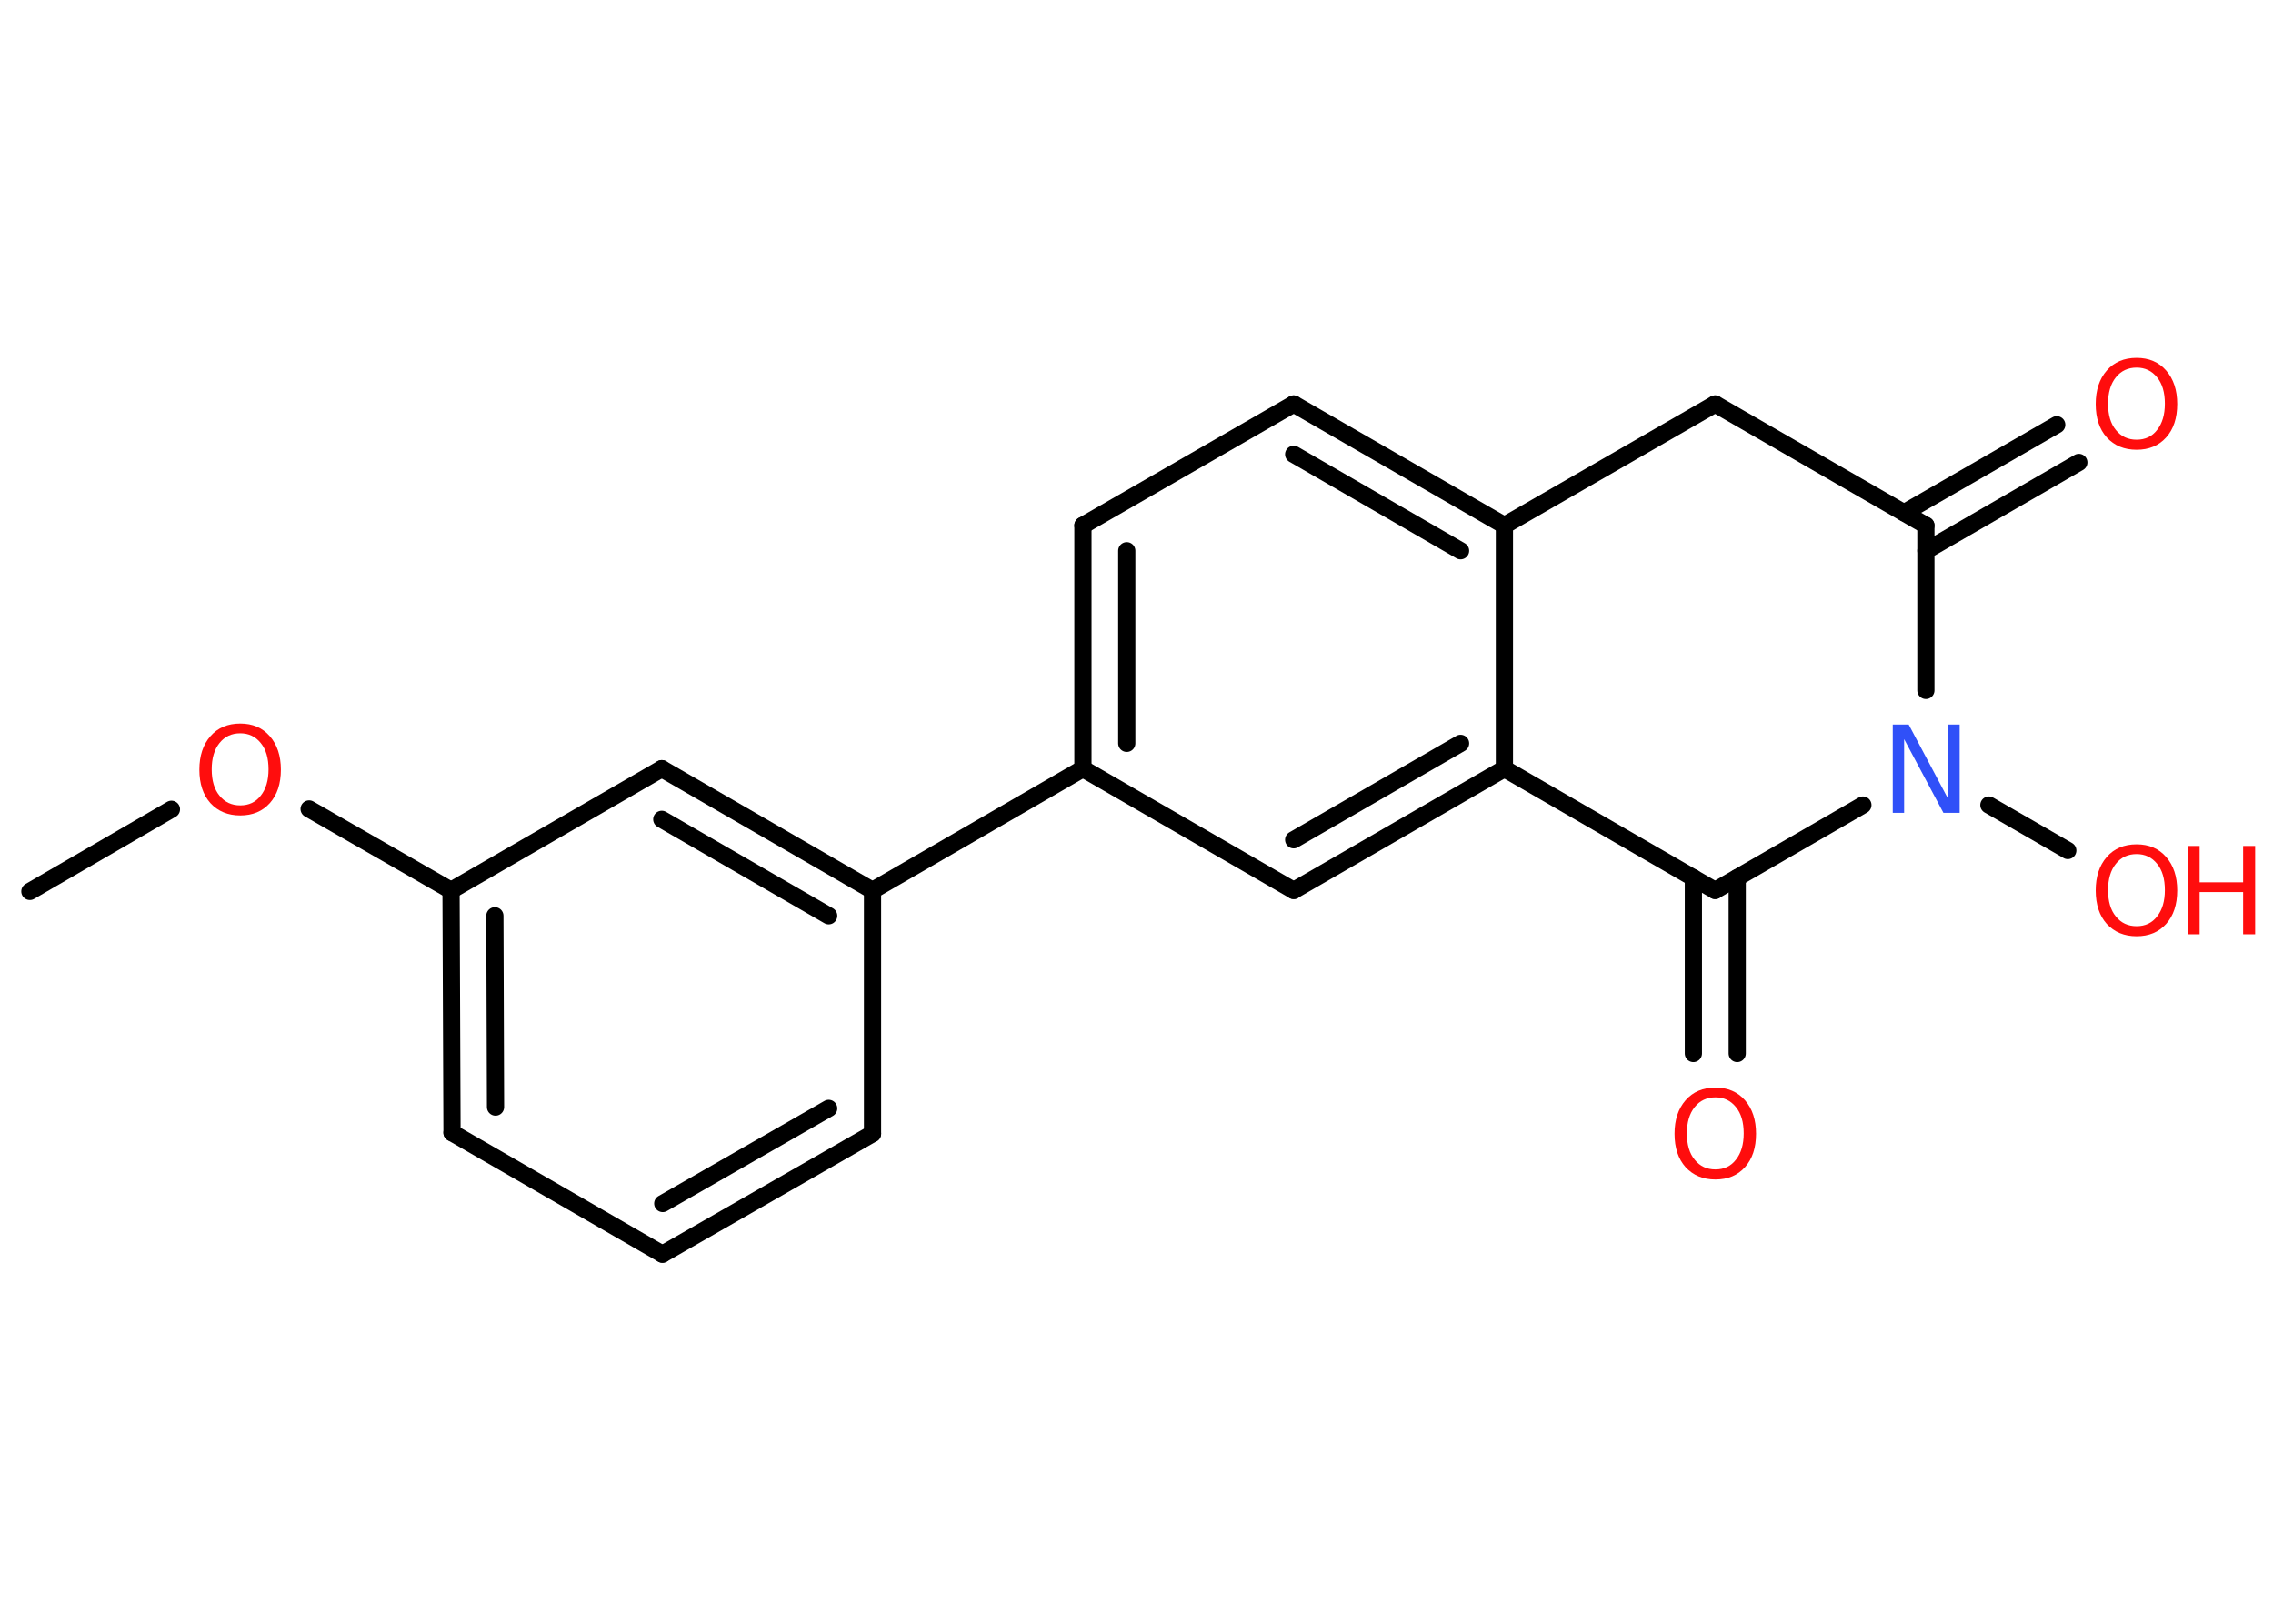 <?xml version='1.0' encoding='UTF-8'?>
<!DOCTYPE svg PUBLIC "-//W3C//DTD SVG 1.1//EN" "http://www.w3.org/Graphics/SVG/1.1/DTD/svg11.dtd">
<svg version='1.2' xmlns='http://www.w3.org/2000/svg' xmlns:xlink='http://www.w3.org/1999/xlink' width='70.0mm' height='50.0mm' viewBox='0 0 70.0 50.0'>
  <desc>Generated by the Chemistry Development Kit (http://github.com/cdk)</desc>
  <g stroke-linecap='round' stroke-linejoin='round' stroke='#000000' stroke-width='.53' fill='#FF0D0D'>
    <rect x='.0' y='.0' width='70.0' height='50.0' fill='#FFFFFF' stroke='none'/>
    <g id='mol1' class='mol'>
      <line id='mol1bnd1' class='bond' x1='.92' y1='27.45' x2='5.28' y2='24.92'/>
      <line id='mol1bnd2' class='bond' x1='9.52' y1='24.91' x2='13.89' y2='27.42'/>
      <g id='mol1bnd3' class='bond'>
        <line x1='13.89' y1='27.42' x2='13.92' y2='34.88'/>
        <line x1='15.24' y1='28.2' x2='15.26' y2='34.09'/>
      </g>
      <line id='mol1bnd4' class='bond' x1='13.92' y1='34.88' x2='20.4' y2='38.62'/>
      <g id='mol1bnd5' class='bond'>
        <line x1='20.4' y1='38.62' x2='26.87' y2='34.91'/>
        <line x1='20.41' y1='37.06' x2='25.52' y2='34.13'/>
      </g>
      <line id='mol1bnd6' class='bond' x1='26.87' y1='34.91' x2='26.87' y2='27.42'/>
      <line id='mol1bnd7' class='bond' x1='26.87' y1='27.42' x2='33.35' y2='23.67'/>
      <g id='mol1bnd8' class='bond'>
        <line x1='33.35' y1='16.18' x2='33.35' y2='23.67'/>
        <line x1='34.7' y1='16.96' x2='34.7' y2='22.89'/>
      </g>
      <line id='mol1bnd9' class='bond' x1='33.35' y1='16.18' x2='39.84' y2='12.44'/>
      <g id='mol1bnd10' class='bond'>
        <line x1='46.33' y1='16.18' x2='39.84' y2='12.44'/>
        <line x1='44.98' y1='16.96' x2='39.84' y2='13.99'/>
      </g>
      <line id='mol1bnd11' class='bond' x1='46.33' y1='16.18' x2='46.33' y2='23.67'/>
      <g id='mol1bnd12' class='bond'>
        <line x1='39.84' y1='27.42' x2='46.33' y2='23.67'/>
        <line x1='39.84' y1='25.86' x2='44.98' y2='22.89'/>
      </g>
      <line id='mol1bnd13' class='bond' x1='33.35' y1='23.67' x2='39.84' y2='27.42'/>
      <line id='mol1bnd14' class='bond' x1='46.33' y1='23.67' x2='52.82' y2='27.42'/>
      <g id='mol1bnd15' class='bond'>
        <line x1='53.5' y1='27.03' x2='53.5' y2='32.44'/>
        <line x1='52.15' y1='27.03' x2='52.15' y2='32.44'/>
      </g>
      <line id='mol1bnd16' class='bond' x1='52.82' y1='27.42' x2='57.37' y2='24.79'/>
      <line id='mol1bnd17' class='bond' x1='61.25' y1='24.79' x2='63.68' y2='26.19'/>
      <line id='mol1bnd18' class='bond' x1='59.31' y1='21.26' x2='59.31' y2='16.18'/>
      <g id='mol1bnd19' class='bond'>
        <line x1='58.64' y1='15.79' x2='63.34' y2='13.08'/>
        <line x1='59.31' y1='16.96' x2='64.02' y2='14.24'/>
      </g>
      <line id='mol1bnd20' class='bond' x1='59.31' y1='16.18' x2='52.82' y2='12.44'/>
      <line id='mol1bnd21' class='bond' x1='46.33' y1='16.18' x2='52.82' y2='12.44'/>
      <g id='mol1bnd22' class='bond'>
        <line x1='26.87' y1='27.42' x2='20.38' y2='23.67'/>
        <line x1='25.52' y1='28.2' x2='20.38' y2='25.23'/>
      </g>
      <line id='mol1bnd23' class='bond' x1='13.89' y1='27.42' x2='20.38' y2='23.67'/>
      <path id='mol1atm2' class='atom' d='M7.4 22.58q-.4 .0 -.64 .3q-.24 .3 -.24 .81q.0 .52 .24 .81q.24 .3 .64 .3q.4 .0 .63 -.3q.24 -.3 .24 -.81q.0 -.52 -.24 -.81q-.24 -.3 -.63 -.3zM7.4 22.28q.57 .0 .91 .39q.34 .39 .34 1.03q.0 .65 -.34 1.03q-.34 .38 -.91 .38q-.57 .0 -.92 -.38q-.34 -.38 -.34 -1.03q.0 -.64 .34 -1.03q.34 -.39 .92 -.39z' stroke='none'/>
      <path id='mol1atm15' class='atom' d='M52.83 33.79q-.4 .0 -.64 .3q-.24 .3 -.24 .81q.0 .52 .24 .81q.24 .3 .64 .3q.4 .0 .63 -.3q.24 -.3 .24 -.81q.0 -.52 -.24 -.81q-.24 -.3 -.63 -.3zM52.83 33.49q.57 .0 .91 .39q.34 .39 .34 1.03q.0 .65 -.34 1.03q-.34 .38 -.91 .38q-.57 .0 -.92 -.38q-.34 -.38 -.34 -1.03q.0 -.64 .34 -1.03q.34 -.39 .92 -.39z' stroke='none'/>
      <path id='mol1atm16' class='atom' d='M58.29 22.31h.49l1.21 2.28v-2.28h.36v2.72h-.5l-1.21 -2.27v2.27h-.35v-2.72z' stroke='none' fill='#3050F8'/>
      <g id='mol1atm17' class='atom'>
        <path d='M65.8 26.3q-.4 .0 -.64 .3q-.24 .3 -.24 .81q.0 .52 .24 .81q.24 .3 .64 .3q.4 .0 .63 -.3q.24 -.3 .24 -.81q.0 -.52 -.24 -.81q-.24 -.3 -.63 -.3zM65.8 26.0q.57 .0 .91 .39q.34 .39 .34 1.03q.0 .65 -.34 1.03q-.34 .38 -.91 .38q-.57 .0 -.92 -.38q-.34 -.38 -.34 -1.03q.0 -.64 .34 -1.03q.34 -.39 .92 -.39z' stroke='none'/>
        <path d='M67.37 26.05h.37v1.12h1.34v-1.12h.37v2.72h-.37v-1.3h-1.34v1.3h-.37v-2.72z' stroke='none'/>
      </g>
      <path id='mol1atm19' class='atom' d='M65.8 11.32q-.4 .0 -.64 .3q-.24 .3 -.24 .81q.0 .52 .24 .81q.24 .3 .64 .3q.4 .0 .63 -.3q.24 -.3 .24 -.81q.0 -.52 -.24 -.81q-.24 -.3 -.63 -.3zM65.8 11.02q.57 .0 .91 .39q.34 .39 .34 1.03q.0 .65 -.34 1.03q-.34 .38 -.91 .38q-.57 .0 -.92 -.38q-.34 -.38 -.34 -1.03q.0 -.64 .34 -1.03q.34 -.39 .92 -.39z' stroke='none'/>
    </g>
  </g>
</svg>
